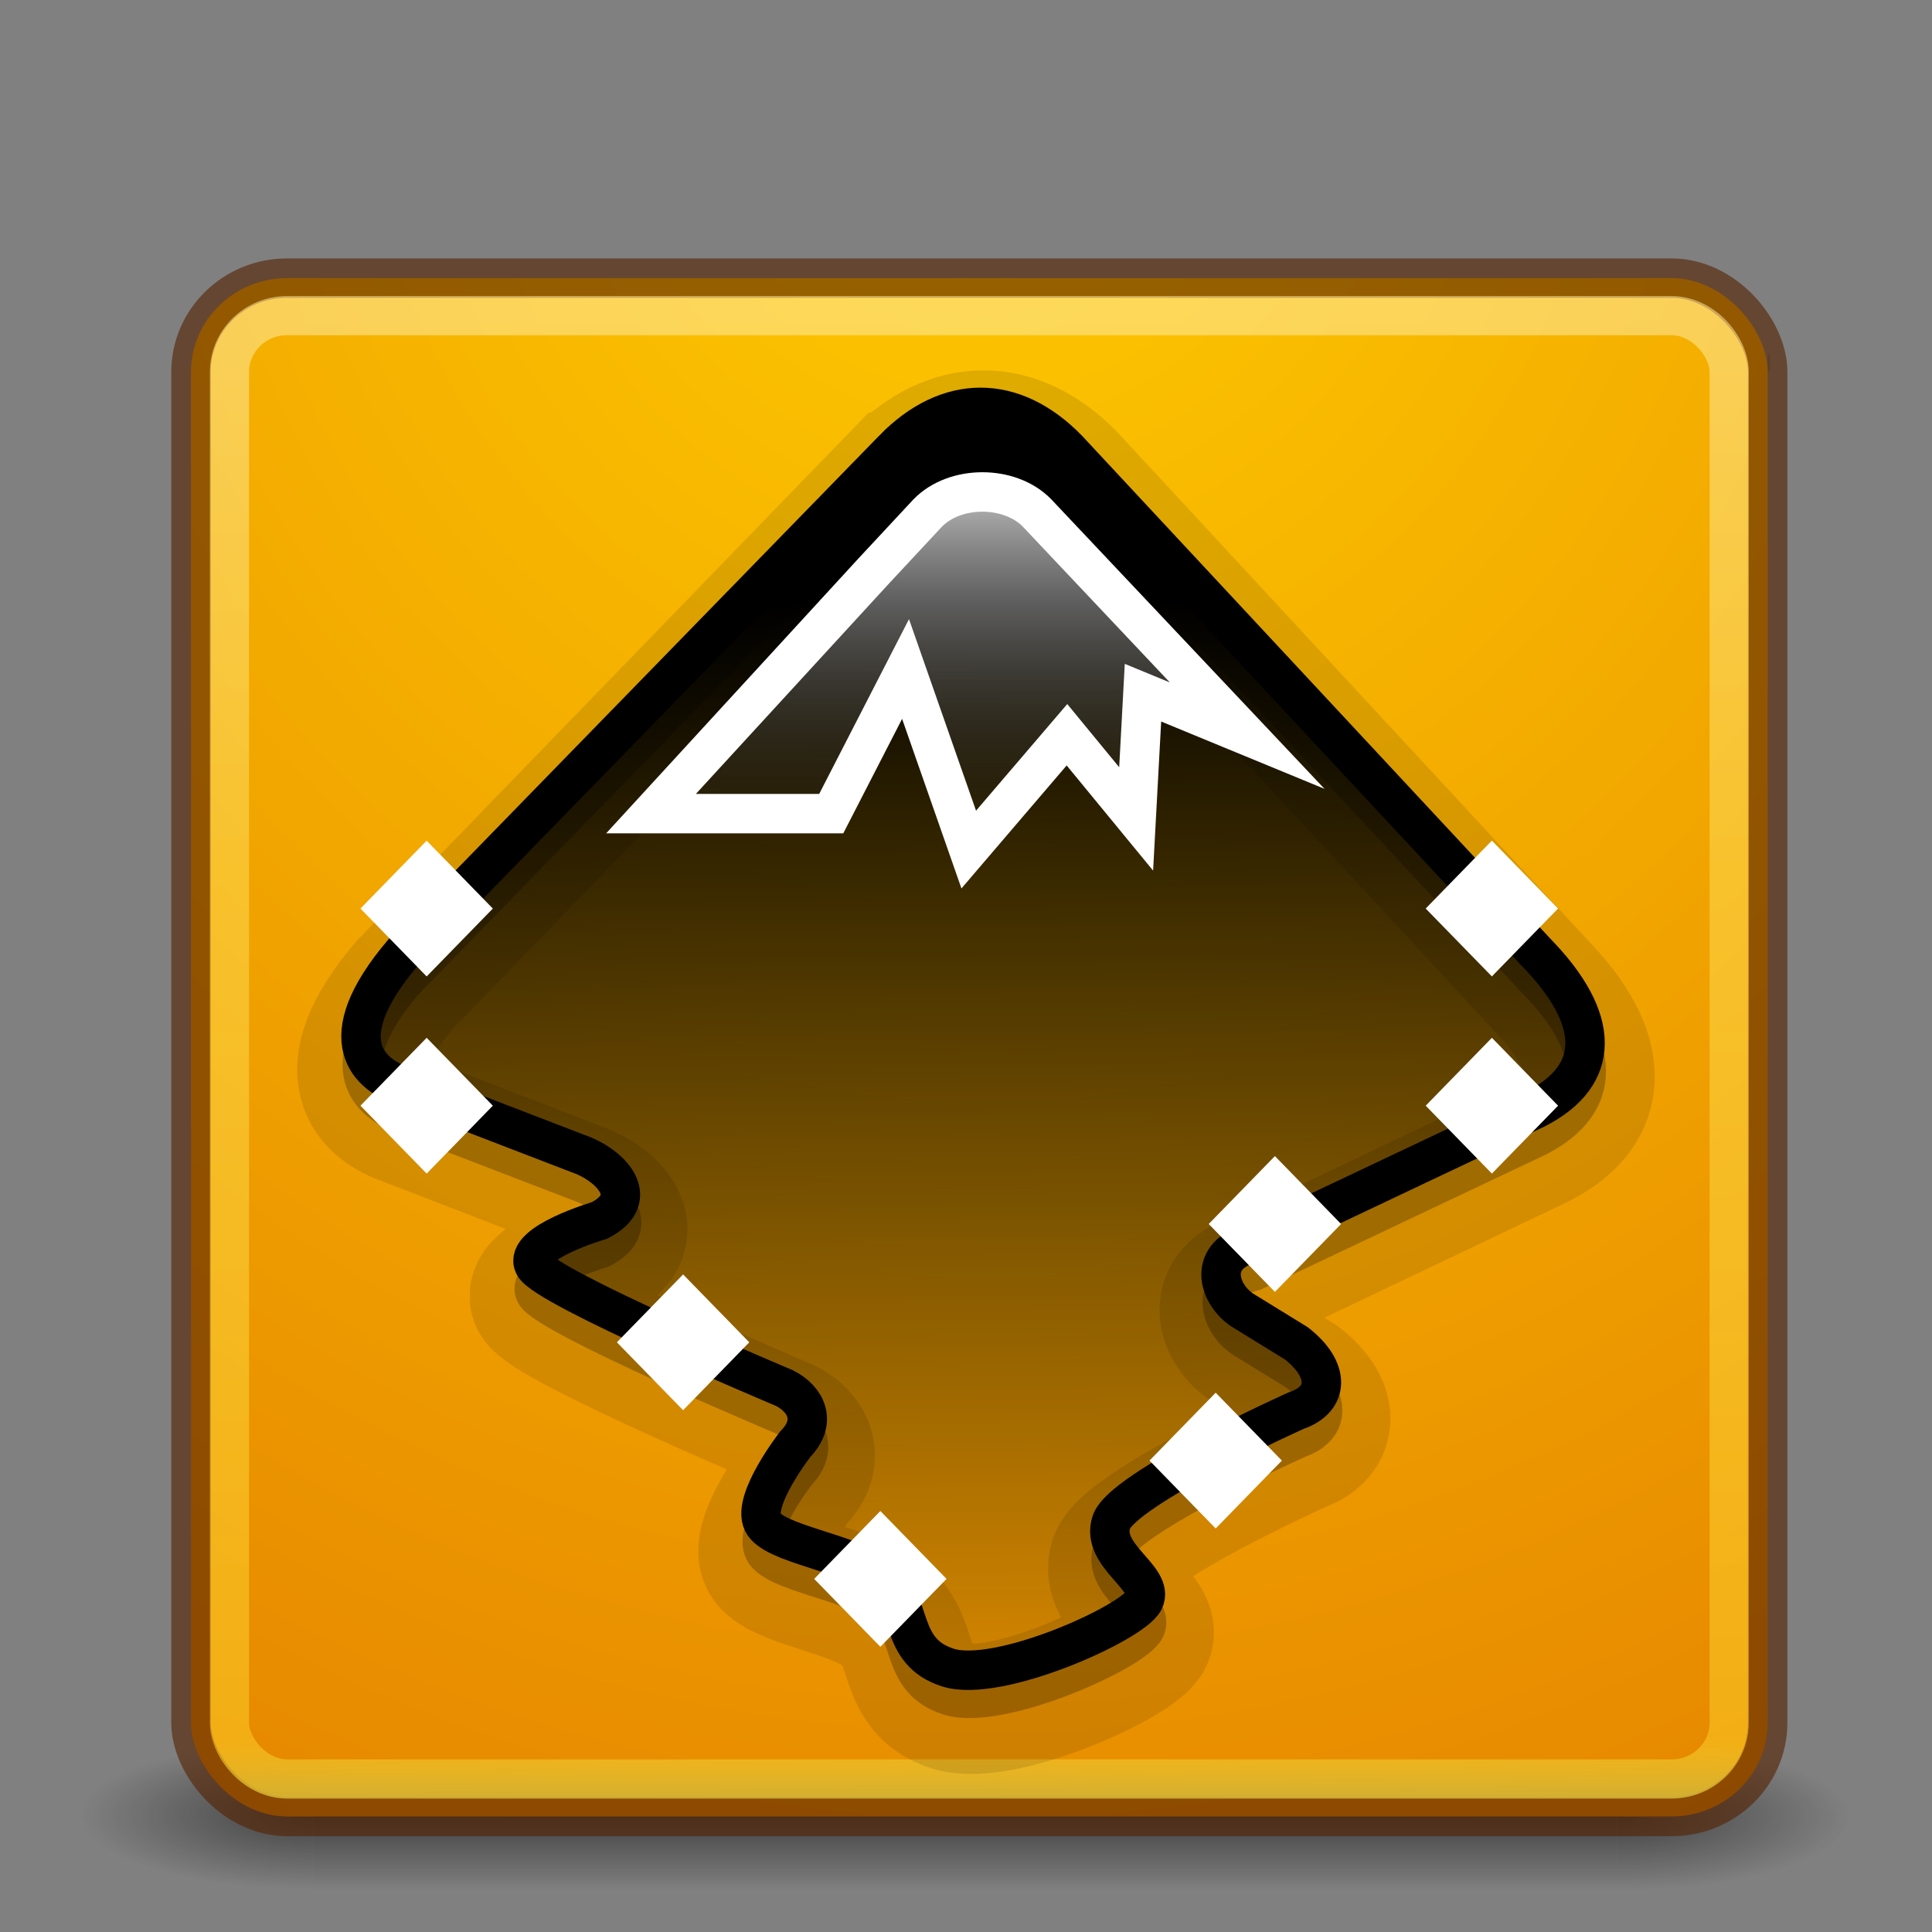 <?xml version="1.0" encoding="UTF-8" standalone="no"?>
<!-- Created with Inkscape (http://www.inkscape.org/) -->

<svg
   xmlns:dc="http://purl.org/dc/elements/1.1/"
   xmlns:cc="http://creativecommons.org/ns#"
   xmlns:rdf="http://www.w3.org/1999/02/22-rdf-syntax-ns#"
   xmlns:svg="http://www.w3.org/2000/svg"
   xmlns="http://www.w3.org/2000/svg"
   xmlns:xlink="http://www.w3.org/1999/xlink"
   xmlns:sodipodi="http://sodipodi.sourceforge.net/DTD/sodipodi-0.dtd"
   xmlns:inkscape="http://www.inkscape.org/namespaces/inkscape"
   width="24"
   height="24"
   id="svg2985"
   version="1.1"
   inkscape:version="0.48.4 r9939"
   sodipodi:docname="32.svg"
   style="enable-background:new">
  <rect width="100%" height="100%" fill="#808080" stroke="none"/>
  <defs
     id="defs2987">
    <linearGradient
       id="linearGradient4266"
       inkscape:collect="always">
      <stop
         id="stop4268"
         offset="0"
         style="stop-color:#ffffff;stop-opacity:1" />
      <stop
         id="stop4270"
         offset="1"
         style="stop-color:#000000;stop-opacity:0;" />
    </linearGradient>
    <linearGradient
       inkscape:collect="always"
       id="linearGradient4254">
      <stop
         style="stop-color:#000000;stop-opacity:1;"
         offset="0"
         id="stop4256" />
      <stop
         style="stop-color:#000000;stop-opacity:0;"
         offset="1"
         id="stop4258" />
    </linearGradient>
    <linearGradient
       id="linearGradient3800">
      <stop
         style="stop-color:#ffeeaa;stop-opacity:0.522;"
         offset="0"
         id="stop3802" />
      <stop
         id="stop3810"
         offset="0.367"
         style="stop-color:#ffdd55;stop-opacity:0.53;" />
      <stop
         id="stop3808"
         offset="0.954"
         style="stop-color:#ffd42a;stop-opacity:0.496;" />
      <stop
         style="stop-color:#c8ab37;stop-opacity:1"
         offset="1"
         id="stop3804" />
    </linearGradient>
    <linearGradient
       inkscape:collect="always"
       id="linearGradient3012">
      <stop
         id="stop3016"
         offset="0"
         style="stop-color:#ffcc00;stop-opacity:1" />
      <stop
         id="stop3014"
         offset="1"
         style="stop-color:#d45500;stop-opacity:1" />
    </linearGradient>
    <linearGradient
       id="linearGradient3688-166-749-4-0-3-8-2-5">
      <stop
         id="stop2883-4-0-1-8-4-4"
         style="stop-color:#181818;stop-opacity:1"
         offset="0" />
      <stop
         id="stop2885-9-2-9-6-0-4"
         style="stop-color:#181818;stop-opacity:0"
         offset="1" />
    </linearGradient>
    <radialGradient
       cx="4.993"
       cy="43.5"
       r="2.5"
       fx="4.993"
       fy="43.5"
       id="radialGradient3339-1-4-8-7"
       xlink:href="#linearGradient3688-464-309-9-2-4-2-3-5"
       gradientUnits="userSpaceOnUse"
       gradientTransform="matrix(2.365,0,0,0.748,-19.446,-1081.37)" />
    <linearGradient
       id="linearGradient3688-464-309-9-2-4-2-3-5">
      <stop
         id="stop2889-7-9-6-9-5-3"
         style="stop-color:#181818;stop-opacity:1"
         offset="0" />
      <stop
         id="stop2891-6-6-1-7-6-4"
         style="stop-color:#181818;stop-opacity:0"
         offset="1" />
    </linearGradient>
    <linearGradient
       gradientTransform="matrix(1.18,0,0,0.534,-4.178,1025.617)"
       x1="25.058"
       y1="47.028"
       x2="25.058"
       y2="39.999"
       id="linearGradient6394-1-2"
       xlink:href="#linearGradient3702-501-757-8-4-1-1-3-2"
       gradientUnits="userSpaceOnUse" />
    <linearGradient
       id="linearGradient3702-501-757-8-4-1-1-3-2">
      <stop
         id="stop2895-8-9-9-1-4-6"
         style="stop-color:#181818;stop-opacity:0"
         offset="0" />
      <stop
         id="stop2897-7-8-7-7-6-7"
         style="stop-color:#181818;stop-opacity:1"
         offset="0.5" />
      <stop
         id="stop2899-4-5-1-5-7-6"
         style="stop-color:#181818;stop-opacity:0"
         offset="1" />
    </linearGradient>
    <radialGradient
       inkscape:collect="always"
       xlink:href="#linearGradient3688-166-749-4-0-3-8-2-5"
       id="radialGradient3118"
       gradientUnits="userSpaceOnUse"
       gradientTransform="matrix(2.365,0,0,0.748,28.862,1016.325)"
       cx="4.993"
       cy="43.5"
       fx="4.993"
       fy="43.5"
       r="2.5" />
    <radialGradient
       inkscape:collect="always"
       xlink:href="#linearGradient3688-464-309-9-2-4-2-3-5"
       id="radialGradient3120"
       gradientUnits="userSpaceOnUse"
       gradientTransform="matrix(2.365,0,0,0.748,-19.446,-1081.37)"
       cx="4.993"
       cy="43.5"
       fx="4.993"
       fy="43.5"
       r="2.5" />
    <linearGradient
       inkscape:collect="always"
       xlink:href="#linearGradient3702-501-757-8-4-1-1-3-2"
       id="linearGradient3122"
       gradientUnits="userSpaceOnUse"
       gradientTransform="matrix(1.18,0,0,0.534,-4.178,1025.617)"
       x1="25.058"
       y1="47.028"
       x2="25.058"
       y2="39.999" />
    <radialGradient
       inkscape:collect="always"
       xlink:href="#linearGradient3012"
       id="radialGradient3124"
       gradientUnits="userSpaceOnUse"
       gradientTransform="matrix(-2.89,0.031,-0.035,-3.116,148.331,4051.222)"
       cx="30.973"
       cy="978.302"
       fx="30.973"
       fy="978.302"
       r="27.562" />
    <linearGradient
       inkscape:collect="always"
       xlink:href="#linearGradient3800"
       id="linearGradient3126"
       gradientUnits="userSpaceOnUse"
       gradientTransform="matrix(0.613,0,0,0.598,4.894,418.985)"
       x1="7.105"
       y1="989.878"
       x2="7.195"
       y2="1053.002" />
    <linearGradient
       inkscape:collect="always"
       xlink:href="#linearGradient4254"
       id="linearGradient3128"
       gradientUnits="userSpaceOnUse"
       gradientTransform="matrix(0.693,0,0,0.711,2.763,17.919)"
       x1="31.259"
       y1="16.501"
       x2="31.539"
       y2="58.89" />
    <linearGradient
       inkscape:collect="always"
       xlink:href="#linearGradient4266"
       id="linearGradient3130"
       gradientUnits="userSpaceOnUse"
       gradientTransform="matrix(0.693,0,0,0.711,2.763,17.919)"
       x1="31.82"
       y1="10.26"
       x2="31.82"
       y2="26.435" />
  </defs>
  <sodipodi:namedview
     id="base"
     pagecolor="#ffffff"
     bordercolor="#666666"
     borderopacity="1.0"
     inkscape:pageopacity="0.0"
     inkscape:pageshadow="2"
     inkscape:zoom="4"
     inkscape:cx="23.319944"
     inkscape:cy="1.2397764"
     inkscape:document-units="px"
     inkscape:current-layer="layer2"
     showgrid="false"
     inkscape:snap-bbox="false"
     inkscape:window-width="1301"
     inkscape:window-height="744"
     inkscape:window-x="65"
     inkscape:window-y="24"
     inkscape:window-maximized="1"
     showguides="true"
     inkscape:guide-bbox="true"
     inkscape:snap-global="true"
     inkscape:object-nodes="true"
     inkscape:snap-page="true">
    <inkscape:grid
       type="xygrid"
       id="grid2993"
       empspacing="5"
       visible="true"
       enabled="true"
       snapvisiblegridlinesonly="true"
       spacingx="0.5px"
       spacingy="0.5px"
       color="#ff00ff"
       opacity="0.125"
       empcolor="#ff00ff"
       empopacity="0.251" />
    <inkscape:grid
       type="xygrid"
       id="grid2995"
       empspacing="5"
       visible="true"
       enabled="true"
       snapvisiblegridlinesonly="true" />
  </sodipodi:namedview>
  <g
     inkscape:label="tile"
     inkscape:groupmode="layer"
     id="layer1"
     transform="translate(0,-1004.362)"
     style="display:inline" />
  <g
     inkscape:groupmode="layer"
     id="layer5"
     inkscape:label="Layer#1"
     style="opacity:0.9"
     transform="translate(0,-16)" />
  <g
     inkscape:groupmode="layer"
     id="layer2"
     inkscape:label="mountain"
     style="display:inline"
     transform="translate(0,-16)">
    <g
       id="g3095"
       transform="matrix(0.49,0,0,0.49,0.154,8.92)">
      <rect
         style="opacity:0.6;fill:url(#radialGradient3118);fill-opacity:1;stroke:none;display:inline;enable-background:new"
         id="rect2801-5-5-7-9-0"
         y="1046.978"
         x="40.681"
         height="3.738"
         width="5.902"
         transform="translate(0,-988.362)" />
      <rect
         style="opacity:0.6;fill:url(#radialGradient3120);fill-opacity:1;stroke:none;display:inline;enable-background:new"
         id="rect3696-3-0-3-7-8"
         transform="matrix(-1,0,0,-1,0,-988.362)"
         y="-1050.716"
         x="-7.627"
         height="3.738"
         width="5.902" />
      <rect
         style="opacity:0.6;fill:url(#linearGradient3122);fill-opacity:1;stroke:none;display:inline;enable-background:new"
         id="rect3700-5-6-8-4-1"
         y="1046.978"
         x="7.627"
         height="3.738"
         width="33.054"
         transform="translate(0,-988.362)" />
      <rect
         ry="2.378"
         rx="2.437"
         style="fill:url(#radialGradient3124);fill-opacity:1;stroke:none;display:inline;enable-background:new"
         id="rect2999"
         width="39.971"
         height="39"
         x="4.528"
         y="1009.862"
         transform="translate(0,-988.362)" />
      <rect
         ry="2.378"
         rx="2.437"
         y="1009.862"
         x="4.528"
         height="39"
         width="39.971"
         id="rect2997"
         style="opacity:0.608;fill:none;stroke:#552200;stroke-width:1;stroke-miterlimit:4;stroke-dasharray:none;display:inline;enable-background:new"
         transform="translate(0,-988.362)" />
      <rect
         style="fill:none;stroke:url(#linearGradient3126);stroke-width:0.993;stroke-miterlimit:4;stroke-dasharray:none;display:inline;enable-background:new"
         id="rect3790"
         width="38.021"
         height="37.098"
         x="5.503"
         y="1010.813"
         rx="1.462"
         ry="1.427"
         transform="translate(0,-988.362)" />
      <rect
         ry="0.476"
         rx="2.437"
         y="1011.765"
         x="44.498"
         height="0.476"
         width="0.061"
         id="rect3107"
         style="opacity:0.11;fill:#000000;fill-opacity:1;stroke:none;display:inline;enable-background:new"
         transform="translate(0,-988.362)" />
      <path
         sodipodi:nodetypes="ccccczcczzzzzcccccccc"
         inkscape:connector-curvature="0"
         id="path4091-1"
         d="M 22.367,26.551 9.943,39.302 c -1.933,2.267 -0.828,3.117 0,3.4 l 4.418,1.7 c 0.828,0.283 1.657,1.133 0.552,1.7 0,0 -1.933,0.567 -1.657,1.133 0.276,0.567 6.35,3.117 6.35,3.117 0.552,0.283 0.828,0.85 0.276,1.417 0,0 -1.104,1.417 -0.828,1.984 0.276,0.567 2.245,0.763 3.037,1.417 0.792,0.653 0.384,1.859 1.657,2.267 1.273,0.408 4.694,-1.133 4.97,-1.7 0.276,-0.567 -1.104,-1.133 -0.828,-1.984 0.276,-0.85 4.694,-2.834 4.694,-2.834 0.828,-0.283 0.859,-1.027 0,-1.7 l -1.38,-0.85 c -0.62,-0.423 -0.889,-1.408 0.276,-1.7 l 7.178,-3.4 c 1.657,-0.85 1.657,-2.267 0,-3.967 L 26.784,26.551 c -1.38,-1.417 -3.037,-1.417 -4.418,0 z"
         style="opacity:0.248;fill:none;stroke:#000000;stroke-width:1px;stroke-linecap:butt;stroke-linejoin:miter;stroke-opacity:1;display:inline;enable-background:new" />
      <path
         style="opacity:0.11;fill:none;stroke:#000000;stroke-width:3.3;stroke-linecap:butt;stroke-linejoin:miter;stroke-miterlimit:4;stroke-opacity:1;stroke-dasharray:none;display:inline;enable-background:new"
         d="M 22.404,26.56 9.946,39.417 c -1.938,2.286 -0.831,3.143 0,3.429 l 4.43,1.714 c 0.831,0.286 1.661,1.143 0.554,1.714 0,0 -1.938,0.571 -1.661,1.143 0.277,0.571 6.368,3.143 6.368,3.143 0.554,0.286 0.831,0.857 0.277,1.429 0,0 -1.107,1.429 -0.831,2 0.277,0.571 2.251,0.77 3.046,1.429 0.794,0.659 0.385,1.874 1.661,2.286 1.276,0.411 4.707,-1.143 4.984,-1.714 0.277,-0.571 -1.107,-1.143 -0.831,-2 0.277,-0.857 4.707,-2.857 4.707,-2.857 0.831,-0.286 0.861,-1.035 0,-1.714 l -1.384,-0.857 c -0.622,-0.427 -0.892,-1.419 0.277,-1.714 l 7.198,-3.429 c 1.661,-0.857 1.661,-2.286 0,-4 L 26.834,26.56 c -1.384,-1.429 -3.046,-1.429 -4.43,0 z"
         id="path4002"
         inkscape:connector-curvature="0"
         sodipodi:nodetypes="ccccczcczzzzzcccccccc" />
      <path
         style="fill:url(#linearGradient3128);fill-opacity:1;stroke:none;display:inline"
         d="M 22.336,25.839 9.912,38.59 c -1.933,2.267 -0.828,3.117 0,3.4 l 4.417,1.7 c 0.828,0.283 1.657,1.133 0.552,1.7 0,0 -1.933,0.567 -1.657,1.133 0.276,0.567 6.35,3.117 6.35,3.117 0.552,0.283 0.828,0.85 0.276,1.417 0,0 -1.104,1.417 -0.828,1.984 0.276,0.567 2.245,0.763 3.037,1.417 0.792,0.653 0.384,1.859 1.657,2.267 1.273,0.408 4.694,-1.133 4.97,-1.7 0.276,-0.567 -1.104,-1.133 -0.828,-1.984 0.276,-0.85 4.694,-2.834 4.694,-2.834 0.828,-0.283 0.859,-1.027 0,-1.7 l -1.38,-0.85 c -0.62,-0.423 -0.889,-1.408 0.276,-1.7 l 7.178,-3.4 c 1.657,-0.85 1.657,-2.267 0,-3.967 L 26.753,25.839 c -1.38,-1.417 -3.037,-1.417 -4.418,0 z"
         id="path4236"
         inkscape:connector-curvature="0"
         sodipodi:nodetypes="ccccczcczzzzzcccccccc" />
      <path
         style="fill:url(#linearGradient3130);fill-opacity:1;stroke:none"
         d="m 21.819,28.943 1.386,-1.489 c 0.693,-0.711 2.079,-0.711 2.772,0 l 5.327,5.645 -2.642,-1.089 -0.173,3.2 -1.754,-2.134 -2.49,2.911 -1.602,-4.578 -1.884,3.667 -4.569,0 z"
         id="path4262"
         inkscape:connector-curvature="0"
         sodipodi:nodetypes="cccccccccccc" />
      <path
         sodipodi:nodetypes="ccccczcczzzzzcccccccc"
         inkscape:connector-curvature="0"
         id="path4091"
         d="M 22.336,25.839 9.912,38.59 c -1.933,2.267 -0.828,3.117 0,3.4 l 4.418,1.7 c 0.828,0.283 1.657,1.133 0.552,1.7 0,0 -1.933,0.567 -1.657,1.133 0.276,0.567 6.35,3.117 6.35,3.117 0.552,0.283 0.828,0.85 0.276,1.417 0,0 -1.104,1.417 -0.828,1.984 0.276,0.567 2.245,0.763 3.037,1.417 0.792,0.653 0.384,1.859 1.657,2.267 1.273,0.408 4.694,-1.133 4.97,-1.7 0.276,-0.567 -1.104,-1.133 -0.828,-1.984 0.276,-0.85 4.694,-2.834 4.694,-2.834 0.828,-0.283 0.859,-1.027 0,-1.7 l -1.38,-0.85 c -0.62,-0.423 -0.889,-1.408 0.276,-1.7 l 7.178,-3.4 c 1.657,-0.85 1.657,-2.267 0,-3.967 L 26.753,25.839 c -1.38,-1.417 -3.037,-1.417 -4.418,0 z"
         style="fill:none;stroke:#000000;stroke-width:1px;stroke-linecap:butt;stroke-linejoin:miter;stroke-opacity:1;display:inline" />
      <path
         sodipodi:nodetypes="cccccccccccc"
         inkscape:connector-curvature="0"
         id="path4130"
         d="m 21.819,28.943 1.386,-1.489 c 0.693,-0.711 2.079,-0.711 2.772,0 l 5.327,5.645 -2.642,-1.089 -0.173,3.2 -1.754,-2.134 -2.49,2.911 -1.602,-4.578 -1.884,3.667 -4.569,0 z"
         style="fill:none;stroke:#ffffff;stroke-width:1;stroke-linecap:butt;stroke-linejoin:miter;stroke-miterlimit:10;stroke-opacity:1;stroke-dasharray:none" />
      <rect
         transform="matrix(0.698,0.716,-0.698,0.716,0,0)"
         y="17.95"
         x="32.996"
         height="1.404"
         width="1.404"
         id="rect4138"
         style="fill:#ffffff;stroke:#ffffff;stroke-width:1;stroke-miterlimit:10;stroke-dasharray:none" />
      <rect
         style="fill:#ffffff;stroke:#ffffff;stroke-width:1;stroke-miterlimit:10;stroke-dasharray:none"
         id="rect4140"
         width="1.404"
         height="1.404"
         x="36.486"
         y="21.44"
         transform="matrix(0.698,0.716,-0.698,0.716,0,0)" />
      <rect
         transform="matrix(0.698,0.716,-0.698,0.716,0,0)"
         y="-1.395"
         x="52.34"
         height="1.404"
         width="1.404"
         id="rect4142"
         style="fill:#ffffff;stroke:#ffffff;stroke-width:1;stroke-miterlimit:10;stroke-dasharray:none" />
      <rect
         style="fill:#ffffff;stroke:#ffffff;stroke-width:1;stroke-miterlimit:10;stroke-dasharray:none"
         id="rect4144"
         width="1.404"
         height="1.404"
         x="55.831"
         y="2.095"
         transform="matrix(0.698,0.716,-0.698,0.716,0,0)" />
      <rect
         transform="matrix(0.698,0.716,-0.698,0.716,0,0)"
         y="8.13"
         x="53.985"
         height="1.404"
         width="1.404"
         id="rect4146"
         style="fill:#ffffff;stroke:#ffffff;stroke-width:1;stroke-miterlimit:10;stroke-dasharray:none" />
      <rect
         transform="matrix(0.698,0.716,-0.698,0.716,0,0)"
         y="13.394"
         x="57.098"
         height="1.404"
         width="1.404"
         id="rect4150"
         style="fill:#ffffff;stroke:#ffffff;stroke-width:1;stroke-miterlimit:10;stroke-dasharray:none" />
      <rect
         style="fill:#ffffff;stroke:#ffffff;stroke-width:1;stroke-miterlimit:10;stroke-dasharray:none"
         id="rect4156"
         width="1.404"
         height="1.404"
         x="45.332"
         y="20.972"
         transform="matrix(0.698,0.716,-0.698,0.716,0,0)" />
      <rect
         style="fill:#ffffff;stroke:#ffffff;stroke-width:1;stroke-miterlimit:10;stroke-dasharray:none"
         id="rect4160"
         width="1.404"
         height="1.404"
         x="53.103"
         y="21.578"
         transform="matrix(0.698,0.716,-0.698,0.716,0,0)" />
    </g>
  </g>
</svg>
